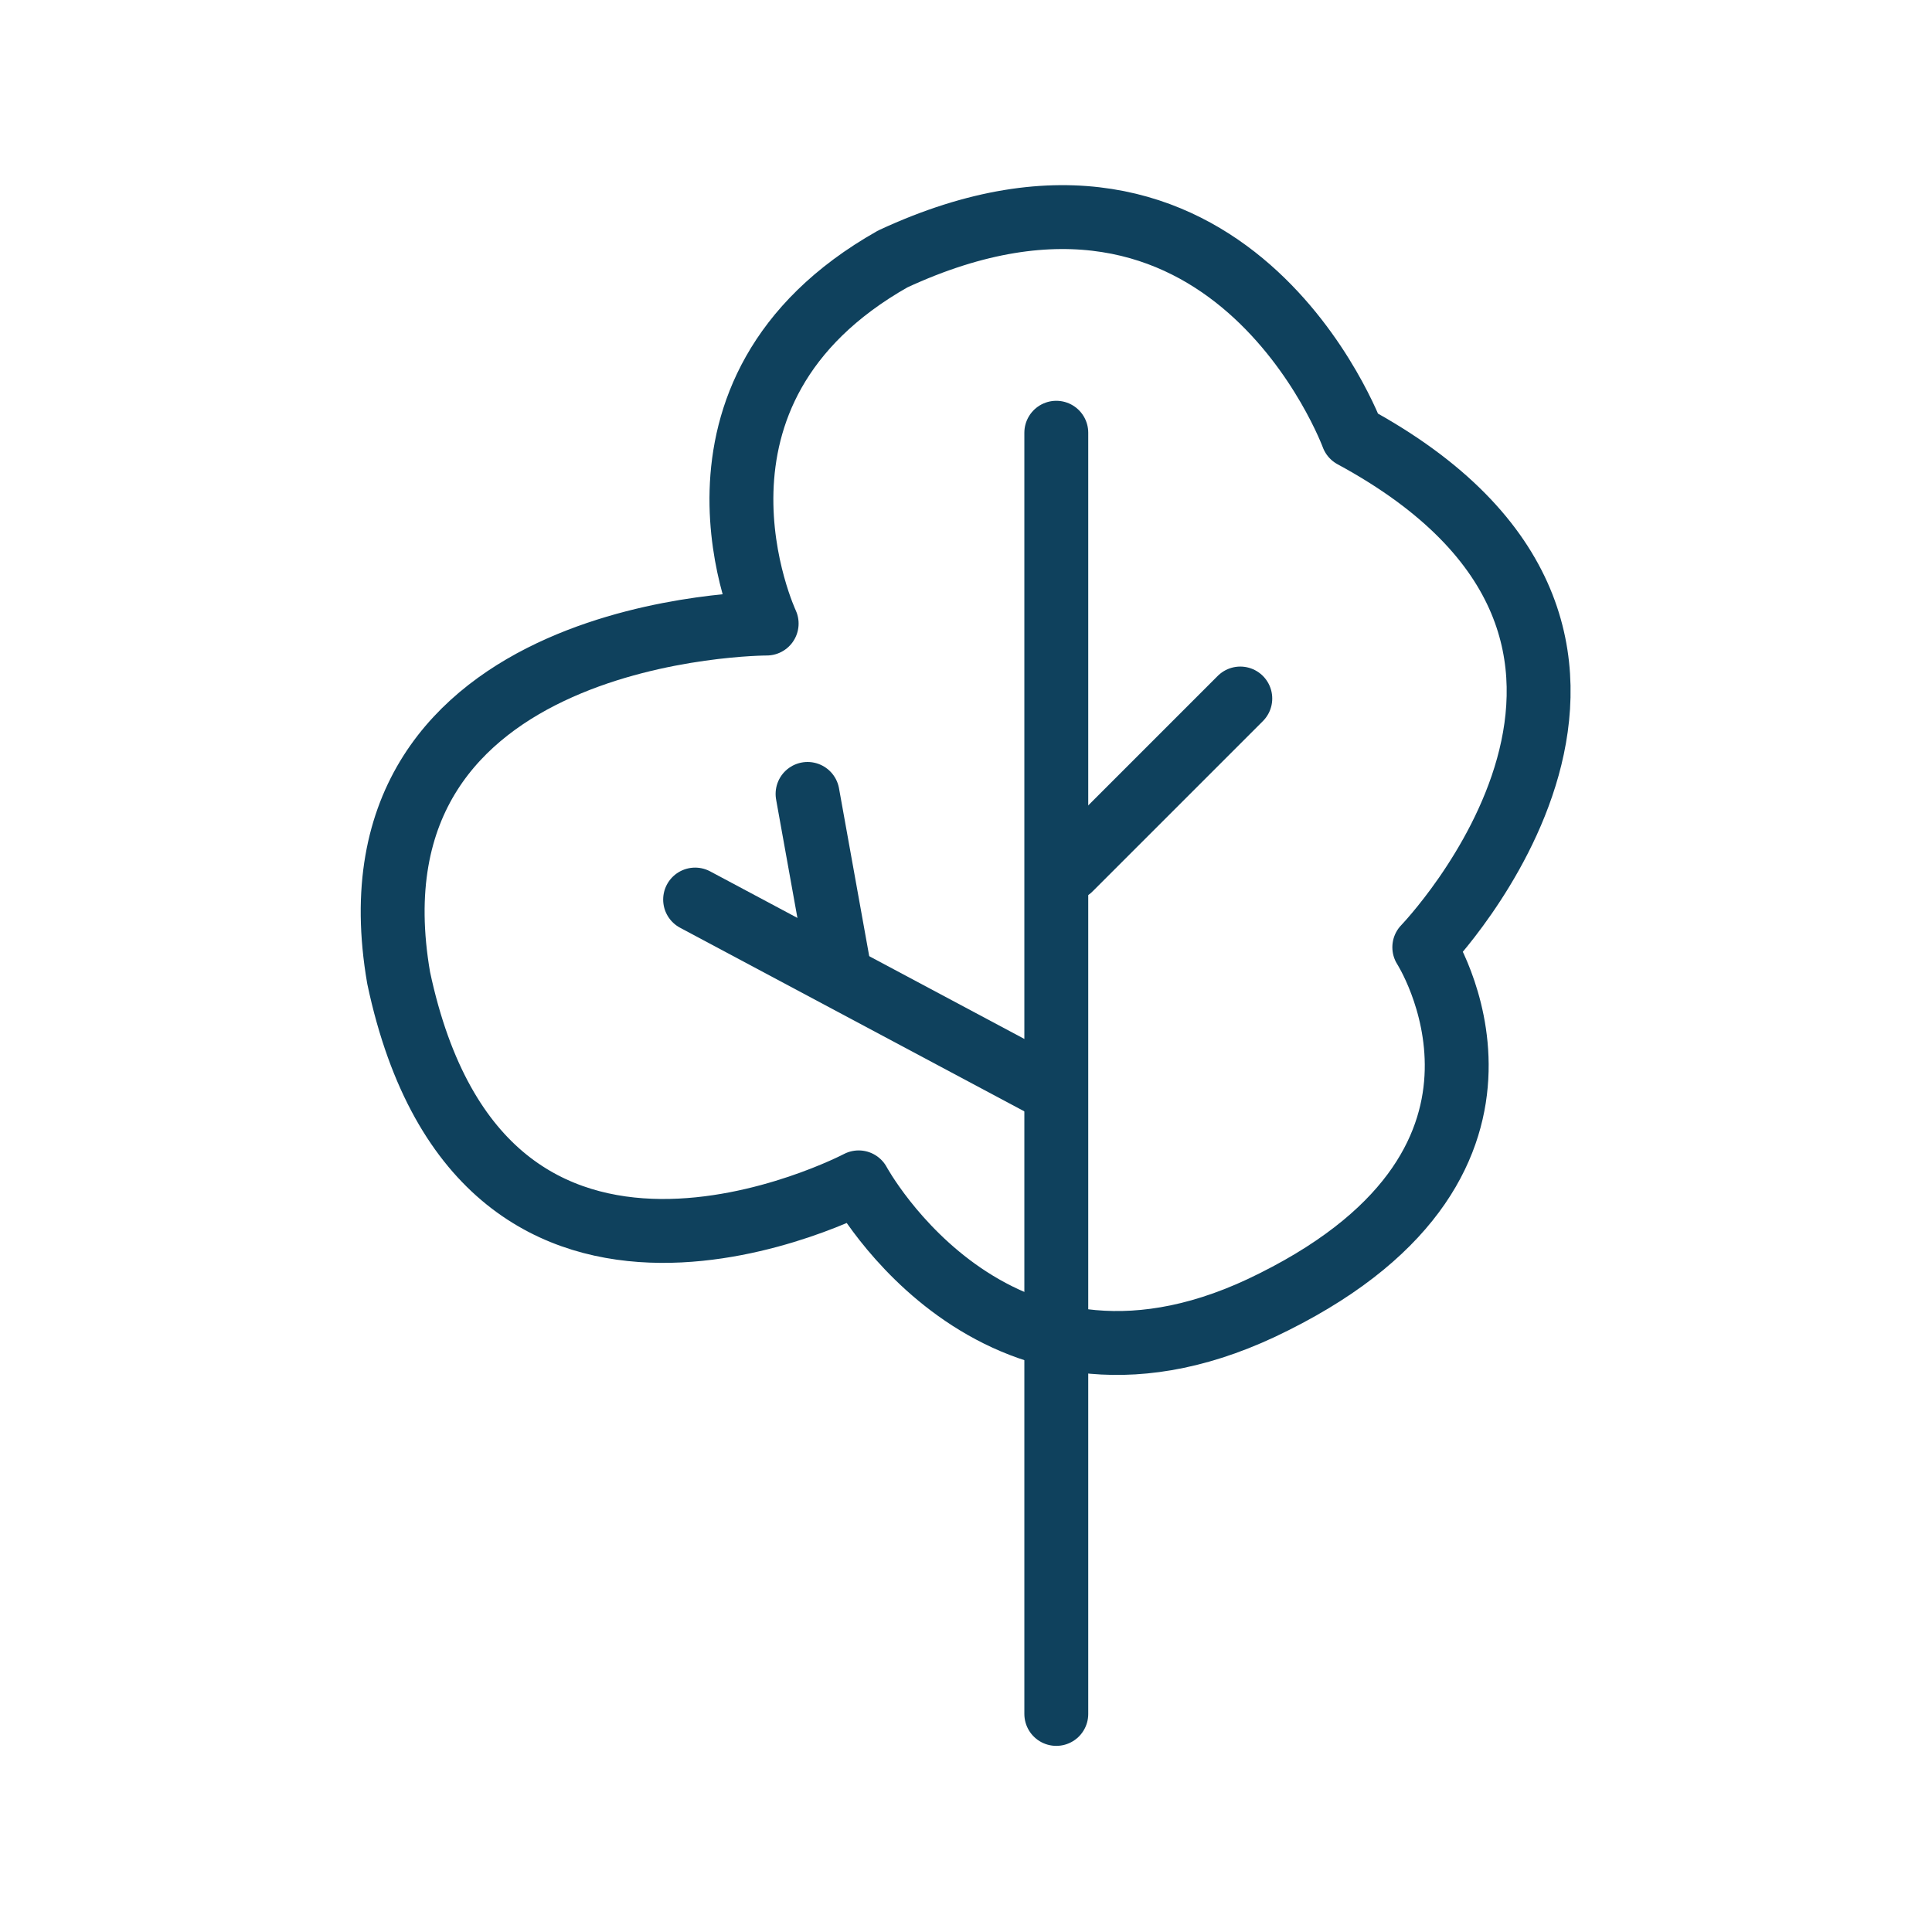 <?xml version="1.0" encoding="utf-8"?>
<!-- Generator: Adobe Illustrator 22.0.1, SVG Export Plug-In . SVG Version: 6.00 Build 0)  -->
<svg version="1.1" id="Layer_1" xmlns="http://www.w3.org/2000/svg" xmlns:xlink="http://www.w3.org/1999/xlink" x="0px" y="0px"
	 viewBox="0 0 56.7 56.7" style="enable-background:new 0 0 56.7 56.7;" xml:space="preserve">
<style type="text/css">
	.st0{fill:#96C8D5;}
	.st1{fill:#0F415D;}
	.st2{opacity:0.6;fill:url(#SVGID_1_);}
	.st3{fill:#CEDCD5;}
	.st4{fill:#B1D2D5;}
	.st5{fill:#E9E6D5;}
	.st6{fill:#CF505C;}
	.st7{fill:#AF4D5C;}
	.st8{fill:#8E4A5C;}
	.st9{fill:#EF545C;}
	.st10{fill:#30415B;}
	.st11{fill:#70475C;}
	.st12{fill:#50445C;}
	.st13{fill:#42AAD5;}
	.st14{fill:#79BED5;}
	.st15{fill:#60B4D5;}
	.st16{fill:#29A2DA;}
	.st17{fill:#EBAAA4;}
	.st18{fill:#CDA4A4;}
	.st19{fill:#AF9CA3;}
	.st20{fill:#9296A3;}
	.st21{fill:#1F7BA7;}
	.st22{fill:#3D81A4;}
	.st23{fill:#768FA3;}
	.st24{fill:#5987A3;}
	.st25{fill:none;stroke:#0F415D;stroke-linecap:round;stroke-linejoin:round;stroke-miterlimit:10;}
	.st26{fill:#00A14B;}
	.st27{fill:#E0EDF0;}
	.st28{fill:#C9E0E6;}
	.st29{fill:#D2AA9D;}
	.st30{fill:#E4C2B5;}
	.st31{fill:#E3AF43;}
	.st32{fill:#123956;}
	.st33{fill:#BBBDBF;}
	.st34{opacity:0.2;fill:#121617;}
	.st35{opacity:0.6;fill:url(#SVGID_2_);}
	.st36{fill:url(#SVGID_3_);}
	.st37{opacity:0.8;fill:url(#SVGID_4_);}
	.st38{opacity:0.6;fill:url(#SVGID_5_);}
	.st39{fill:#983520;}
	.st40{fill:#350C08;}
	.st41{fill:none;stroke:#FFFFFF;stroke-width:0.501;stroke-miterlimit:10;}
	.st42{fill:#FEE5D5;}
	.st43{fill:#B53E25;}
	.st44{fill:#F58443;}
	.st45{fill:#FDF4F8;}
	.st46{fill:url(#SVGID_6_);}
	.st47{fill:url(#SVGID_7_);}
	.st48{fill:none;stroke:#0F415D;stroke-width:1.562;stroke-linecap:round;stroke-linejoin:round;stroke-miterlimit:10;}
	.st49{fill:none;stroke:#0F415D;stroke-width:1.875;stroke-linecap:round;stroke-linejoin:round;stroke-miterlimit:10;}
	.st50{opacity:0.6;fill:url(#SVGID_8_);}
	.st51{opacity:0.6;fill:url(#SVGID_9_);}
	.st52{fill:url(#SVGID_10_);}
	.st53{opacity:0.4;}
	.st54{opacity:0.6;fill:url(#SVGID_11_);}
	.st55{fill:#EE3F54;}
	.st56{fill:url(#SVGID_12_);}
	.st57{opacity:0.6;fill:url(#SVGID_13_);}
	.st58{fill:#92583D;}
	.st59{fill:#1B85A9;}
	.st60{fill:none;stroke:#231F20;stroke-width:0.547;stroke-miterlimit:10;}
	.st61{fill:#231F20;}
	.st62{fill:url(#SVGID_14_);}
	.st63{opacity:0.6;fill:url(#SVGID_15_);}
	.st64{fill:#E7C58E;}
	.st65{fill:none;stroke:#231F20;stroke-width:1.061;stroke-linecap:round;stroke-miterlimit:10;}
	.st66{fill:#E9E6D5;stroke:#414042;stroke-miterlimit:10;}
	.st67{fill:url(#SVGID_16_);}
	.st68{opacity:0.6;fill:url(#SVGID_17_);}
	.st69{fill:url(#SVGID_18_);}
	.st70{opacity:0.6;fill:url(#SVGID_19_);}
	.st71{fill:url(#SVGID_20_);}
	.st72{opacity:0.6;fill:url(#SVGID_21_);}
	.st73{fill:url(#SVGID_22_);}
	.st74{opacity:0.6;fill:url(#SVGID_23_);}
	.st75{fill:url(#SVGID_24_);}
	.st76{opacity:0.6;fill:url(#SVGID_25_);}
	.st77{fill:url(#SVGID_26_);}
	.st78{opacity:0.6;fill:url(#SVGID_27_);}
	.st79{fill:url(#SVGID_28_);}
	.st80{opacity:0.6;fill:url(#SVGID_29_);}
	.st81{fill:url(#SVGID_30_);}
	.st82{opacity:0.2;}
	.st83{fill:url(#SVGID_31_);}
	.st84{opacity:0.6;fill:url(#SVGID_32_);}
	.st85{fill:url(#SVGID_33_);}
	.st86{opacity:0.8;fill:url(#SVGID_34_);}
	.st87{opacity:0.1;fill:#EF545C;}
	.st88{fill:url(#SVGID_35_);}
	.st89{fill:url(#SVGID_36_);}
	.st90{opacity:0.6;fill:url(#SVGID_37_);}
	.st91{fill:url(#SVGID_38_);}
	.st92{opacity:0.3;fill:#1F7BA7;}
	.st93{fill:url(#SVGID_39_);}
	.st94{opacity:0.6;fill:url(#SVGID_40_);}
	.st95{fill:url(#SVGID_41_);}
	.st96{fill:url(#SVGID_42_);}
	.st97{fill:url(#SVGID_43_);}
	.st98{opacity:0.6;fill:url(#SVGID_44_);}
	.st99{fill:url(#SVGID_45_);}
	.st100{opacity:0.6;fill:url(#SVGID_46_);}
	.st101{fill:url(#SVGID_47_);}
	.st102{opacity:0.6;fill:url(#SVGID_48_);}
	.st103{fill:url(#SVGID_49_);}
	.st104{opacity:0.6;fill:url(#SVGID_50_);}
	.st105{fill:url(#SVGID_51_);}
	.st106{opacity:0.6;fill:url(#SVGID_52_);}
	.st107{fill:url(#SVGID_53_);}
	.st108{opacity:0.6;fill:url(#SVGID_54_);}
	.st109{fill:url(#SVGID_55_);}
	.st110{opacity:0.6;fill:url(#SVGID_56_);}
	.st111{fill:url(#SVGID_57_);}
	.st112{opacity:0.6;fill:url(#SVGID_58_);}
	.st113{fill:url(#SVGID_59_);}
	.st114{opacity:0.6;fill:url(#SVGID_60_);}
	.st115{fill:url(#SVGID_61_);}
</style>
<g>
	<line class="st49" x1="31" y1="12.7" x2="31" y2="50.3"/>
	<line class="st49" x1="36.4" y1="20.5" x2="31.4" y2="25.5"/>
	<line class="st49" x1="20.4" y1="26.4" x2="30.9" y2="32"/>
	<line class="st49" x1="23.7" y1="23.3" x2="24.6" y2="28.3"/>
	<path class="st49" d="M25.2,34.7c0,0,4.1,7.6,12.2,3.5c8.4-4.2,4.4-10.4,4.4-10.4s8.8-9.1-2.1-15c0,0-3.6-9.8-13.5-5.2
		c-6.9,3.9-3.7,10.7-3.7,10.7s-12.6,0-10.8,10.4C14.2,40.5,25.2,34.7,25.2,34.7z"/>
</g>
</svg>
